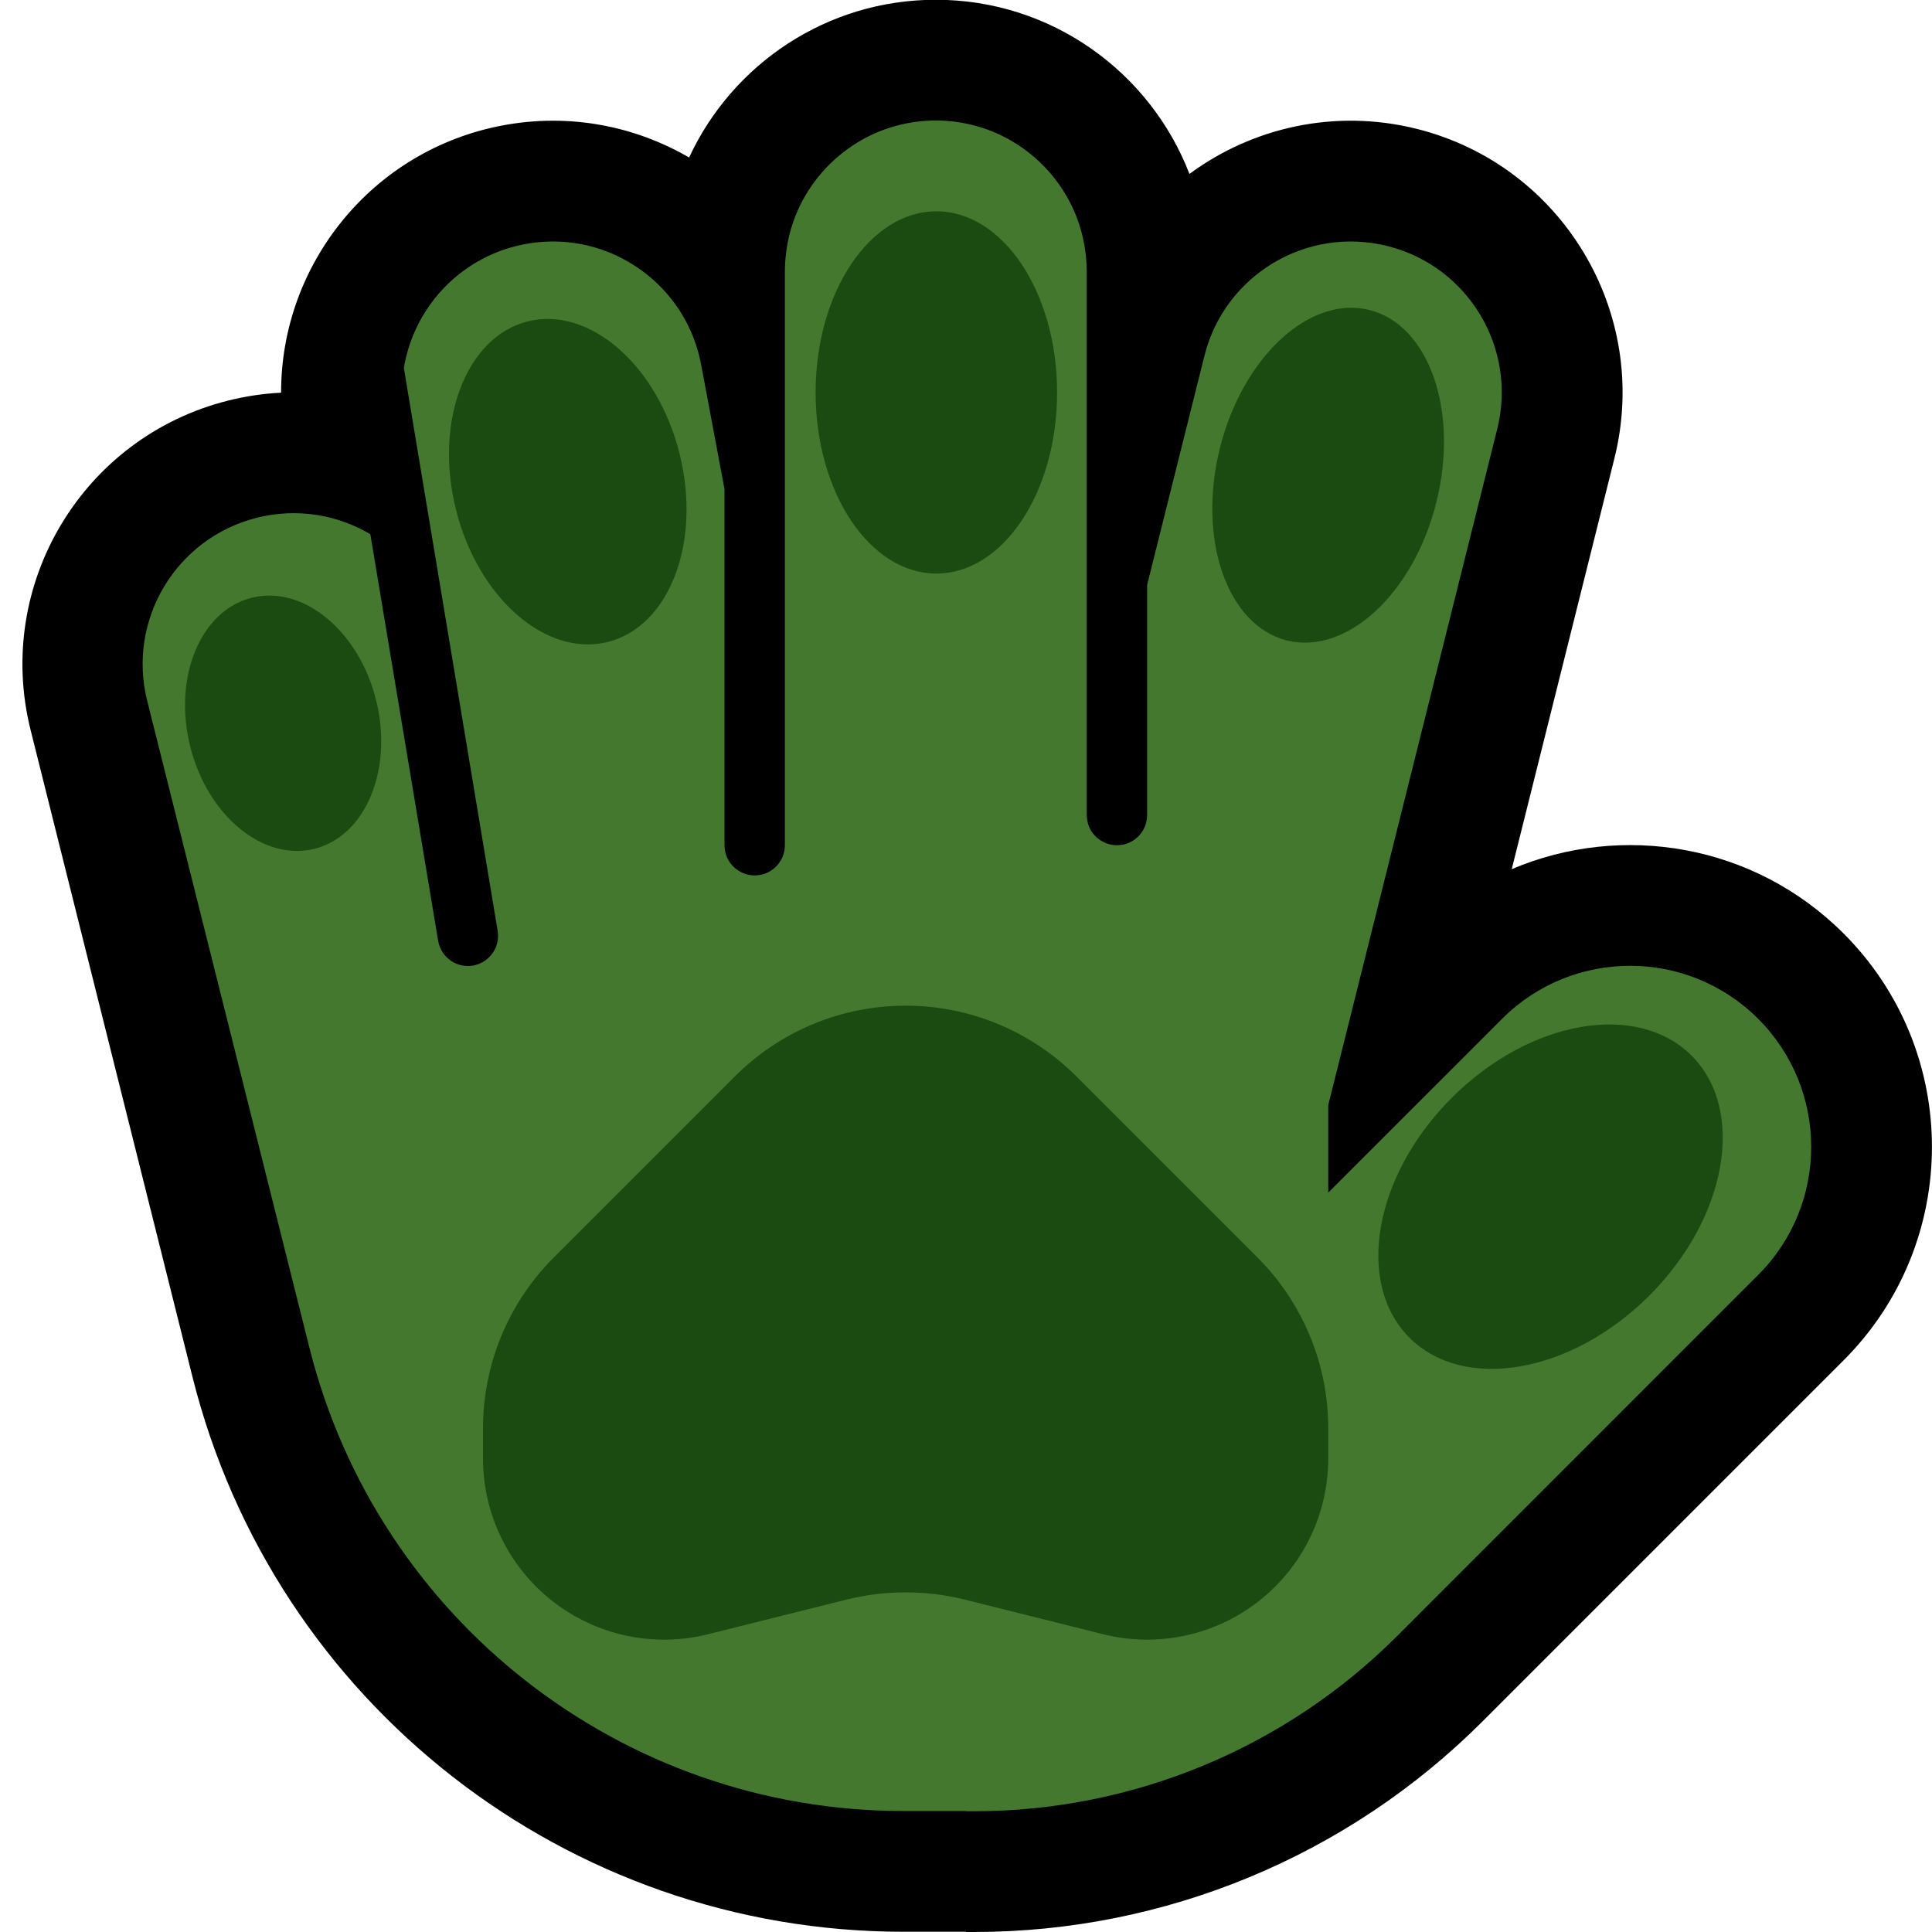<?xml version="1.0" encoding="UTF-8"?>
<!DOCTYPE svg  PUBLIC '-//W3C//DTD SVG 1.1//EN'  'http://www.w3.org/Graphics/SVG/1.1/DTD/svg11.dtd'>
<svg clip-rule="evenodd" fill-rule="evenodd" stroke-linejoin="round" stroke-miterlimit="2" version="1.1" viewBox="0 0 32 32" xml:space="preserve" xmlns="http://www.w3.org/2000/svg" xmlns:serif="http://www.serif.com/">

    <rect id="hand--paw-" width="32" height="32" fill="none" serif:id="hand [paw]"/>
    <clipPath id="_clip1">
        <rect width="32" height="32"/>
    </clipPath>
    <g clip-path="url(#_clip1)">
        <g id="outline">
            <path d="m11.414 2.609c0.714-1.542 2.276-2.613 4.086-2.613 1.914 0 3.551 1.198 4.201 2.885 1.043-0.77 2.41-1.085 3.764-0.747 2.41 0.603 3.877 3.048 3.275 5.457l-1.701 6.805c1.822-0.775 4.012-0.42 5.496 1.065 1.952 1.951 1.952 5.119 0 7.071l-5.979 5.979c-2.234 2.234-5.264 3.489-8.423 3.489h-0.133v-4e-3h-1.035c-5.571 0-10.426-3.79-11.778-9.194-1.19-4.754-2.68-10.71-2.68-10.71-0.603-2.409 0.863-4.854 3.272-5.457 0.293-0.074 0.586-0.116 0.877-0.131-4e-3 -2.126 1.507-4.021 3.671-4.427 1.103-0.207 2.187 9e-3 3.087 0.532z"/>
        </g>
        <g id="emoji">
            <path d="m13 4.493c2e-3 -0.313 0.059-0.622 0.173-0.913 0.189-0.478 0.526-0.891 0.955-1.173 0.211-0.14 0.444-0.247 0.688-0.316 0.263-0.075 0.539-0.106 0.813-0.092 0.279 0.015 0.556 0.076 0.816 0.182 0.288 0.118 0.554 0.291 0.779 0.506 0.233 0.221 0.422 0.488 0.555 0.781 0.146 0.323 0.219 0.673 0.221 1.028v8.689 0.315c1e-3 0.067 0.013 0.133 0.039 0.195 0.081 0.191 0.279 0.315 0.487 0.304 0.058-3e-3 0.115-0.016 0.169-0.038 0.055-0.024 0.106-0.058 0.15-0.099 0.046-0.044 0.084-0.098 0.111-0.156 0.029-0.065 0.043-0.135 0.044-0.206v-3.812l0.949-3.794c0.334-1.339 1.693-2.154 3.031-1.819 1.339 0.334 2.154 1.693 1.819 3.031l-2.799 11.198v1.449l2.879-2.878c1.17-1.171 3.071-1.171 4.242 0s1.171 3.072 0 4.242c0 0-3.608 3.609-5.979 5.98-1.859 1.859-4.38 2.903-7.009 2.903h-0.133v-4e-3h-1.039c-4.65 0-8.705-3.163-9.836-7.674-1.193-4.755-2.687-10.714-2.687-10.714-0.336-1.338 0.478-2.697 1.817-3.033 0.664-0.166 1.333-0.05 1.879 0.273l1.123 6.734c0.012 0.07 0.038 0.137 0.077 0.196 0.036 0.053 0.082 0.1 0.135 0.136 0.05 0.034 0.106 0.058 0.165 0.072 0.056 0.014 0.115 0.017 0.173 0.011 0.206-0.024 0.381-0.178 0.429-0.381 0.016-0.065 0.017-0.132 7e-3 -0.198l-1.554-9.324c0.01-0.062 0.023-0.124 0.038-0.185 0.076-0.312 0.213-0.609 0.401-0.87 0.182-0.253 0.411-0.471 0.673-0.64 0.236-0.152 0.496-0.264 0.769-0.329 0.266-0.064 0.543-0.085 0.815-0.06 0.253 0.023 0.501 0.085 0.735 0.183 0.473 0.199 0.881 0.543 1.154 0.978 0.167 0.266 0.28 0.56 0.339 0.868l0.387 2.062v5.899c1e-3 0.067 0.013 0.133 0.039 0.195 0.081 0.191 0.279 0.315 0.487 0.304 0.058-3e-3 0.115-0.016 0.169-0.038 0.055-0.024 0.106-0.058 0.15-0.099 0.046-0.044 0.084-0.098 0.111-0.156 0.029-0.065 0.043-0.135 0.044-0.206v-9.507z" fill="#43782E"/>
            <path d="m14.992 26.375c-0.327 0-0.652 0.04-0.97 0.119-0.512 0.129-1.377 0.345-2.294 0.574-0.897 0.224-1.846 0.023-2.574-0.546-0.728-0.568-1.154-1.441-1.154-2.364v-0.501c0-1.061 0.421-2.078 1.172-2.829l3-3c0.75-0.75 1.767-1.171 2.828-1.171s2.078 0.421 2.828 1.171l3 3c0.751 0.751 1.172 1.768 1.172 2.829v0.501c0 0.923-0.426 1.796-1.154 2.364-0.728 0.569-1.677 0.77-2.574 0.546-0.917-0.229-1.782-0.445-2.294-0.574-0.318-0.079-0.643-0.119-0.97-0.119h-0.016zm13.026-8.89c0.903 0.903 0.59 2.684-0.699 3.973s-3.07 1.602-3.973 0.699c-0.904-0.904-0.591-2.684 0.699-3.973 1.289-1.29 3.069-1.603 3.973-0.699zm-23.847-7.585c0.85-0.212 1.772 0.548 2.058 1.695 0.286 1.148-0.171 2.252-1.021 2.464-0.85 0.211-1.772-0.548-2.058-1.696s0.171-2.252 1.021-2.463zm4.571-4.577c1.022-0.255 2.149 0.728 2.514 2.193 0.366 1.466-0.168 2.862-1.19 3.117s-2.149-0.728-2.514-2.193c-0.366-1.465 0.168-2.862 1.19-3.117zm13.939-0.189c0.989 0.247 1.487 1.673 1.11 3.184-0.376 1.51-1.485 2.536-2.475 2.29-0.99-0.247-1.487-1.674-1.111-3.184 0.377-1.511 1.486-2.537 2.476-2.29zm-7.172-1.634c1.104 0 2 1.344 2 3s-0.896 3-2 3c-1.103 0-2-1.344-2-3s0.897-3 2-3z" fill="#1C4B11"/>
        </g>
    </g>
</svg>
